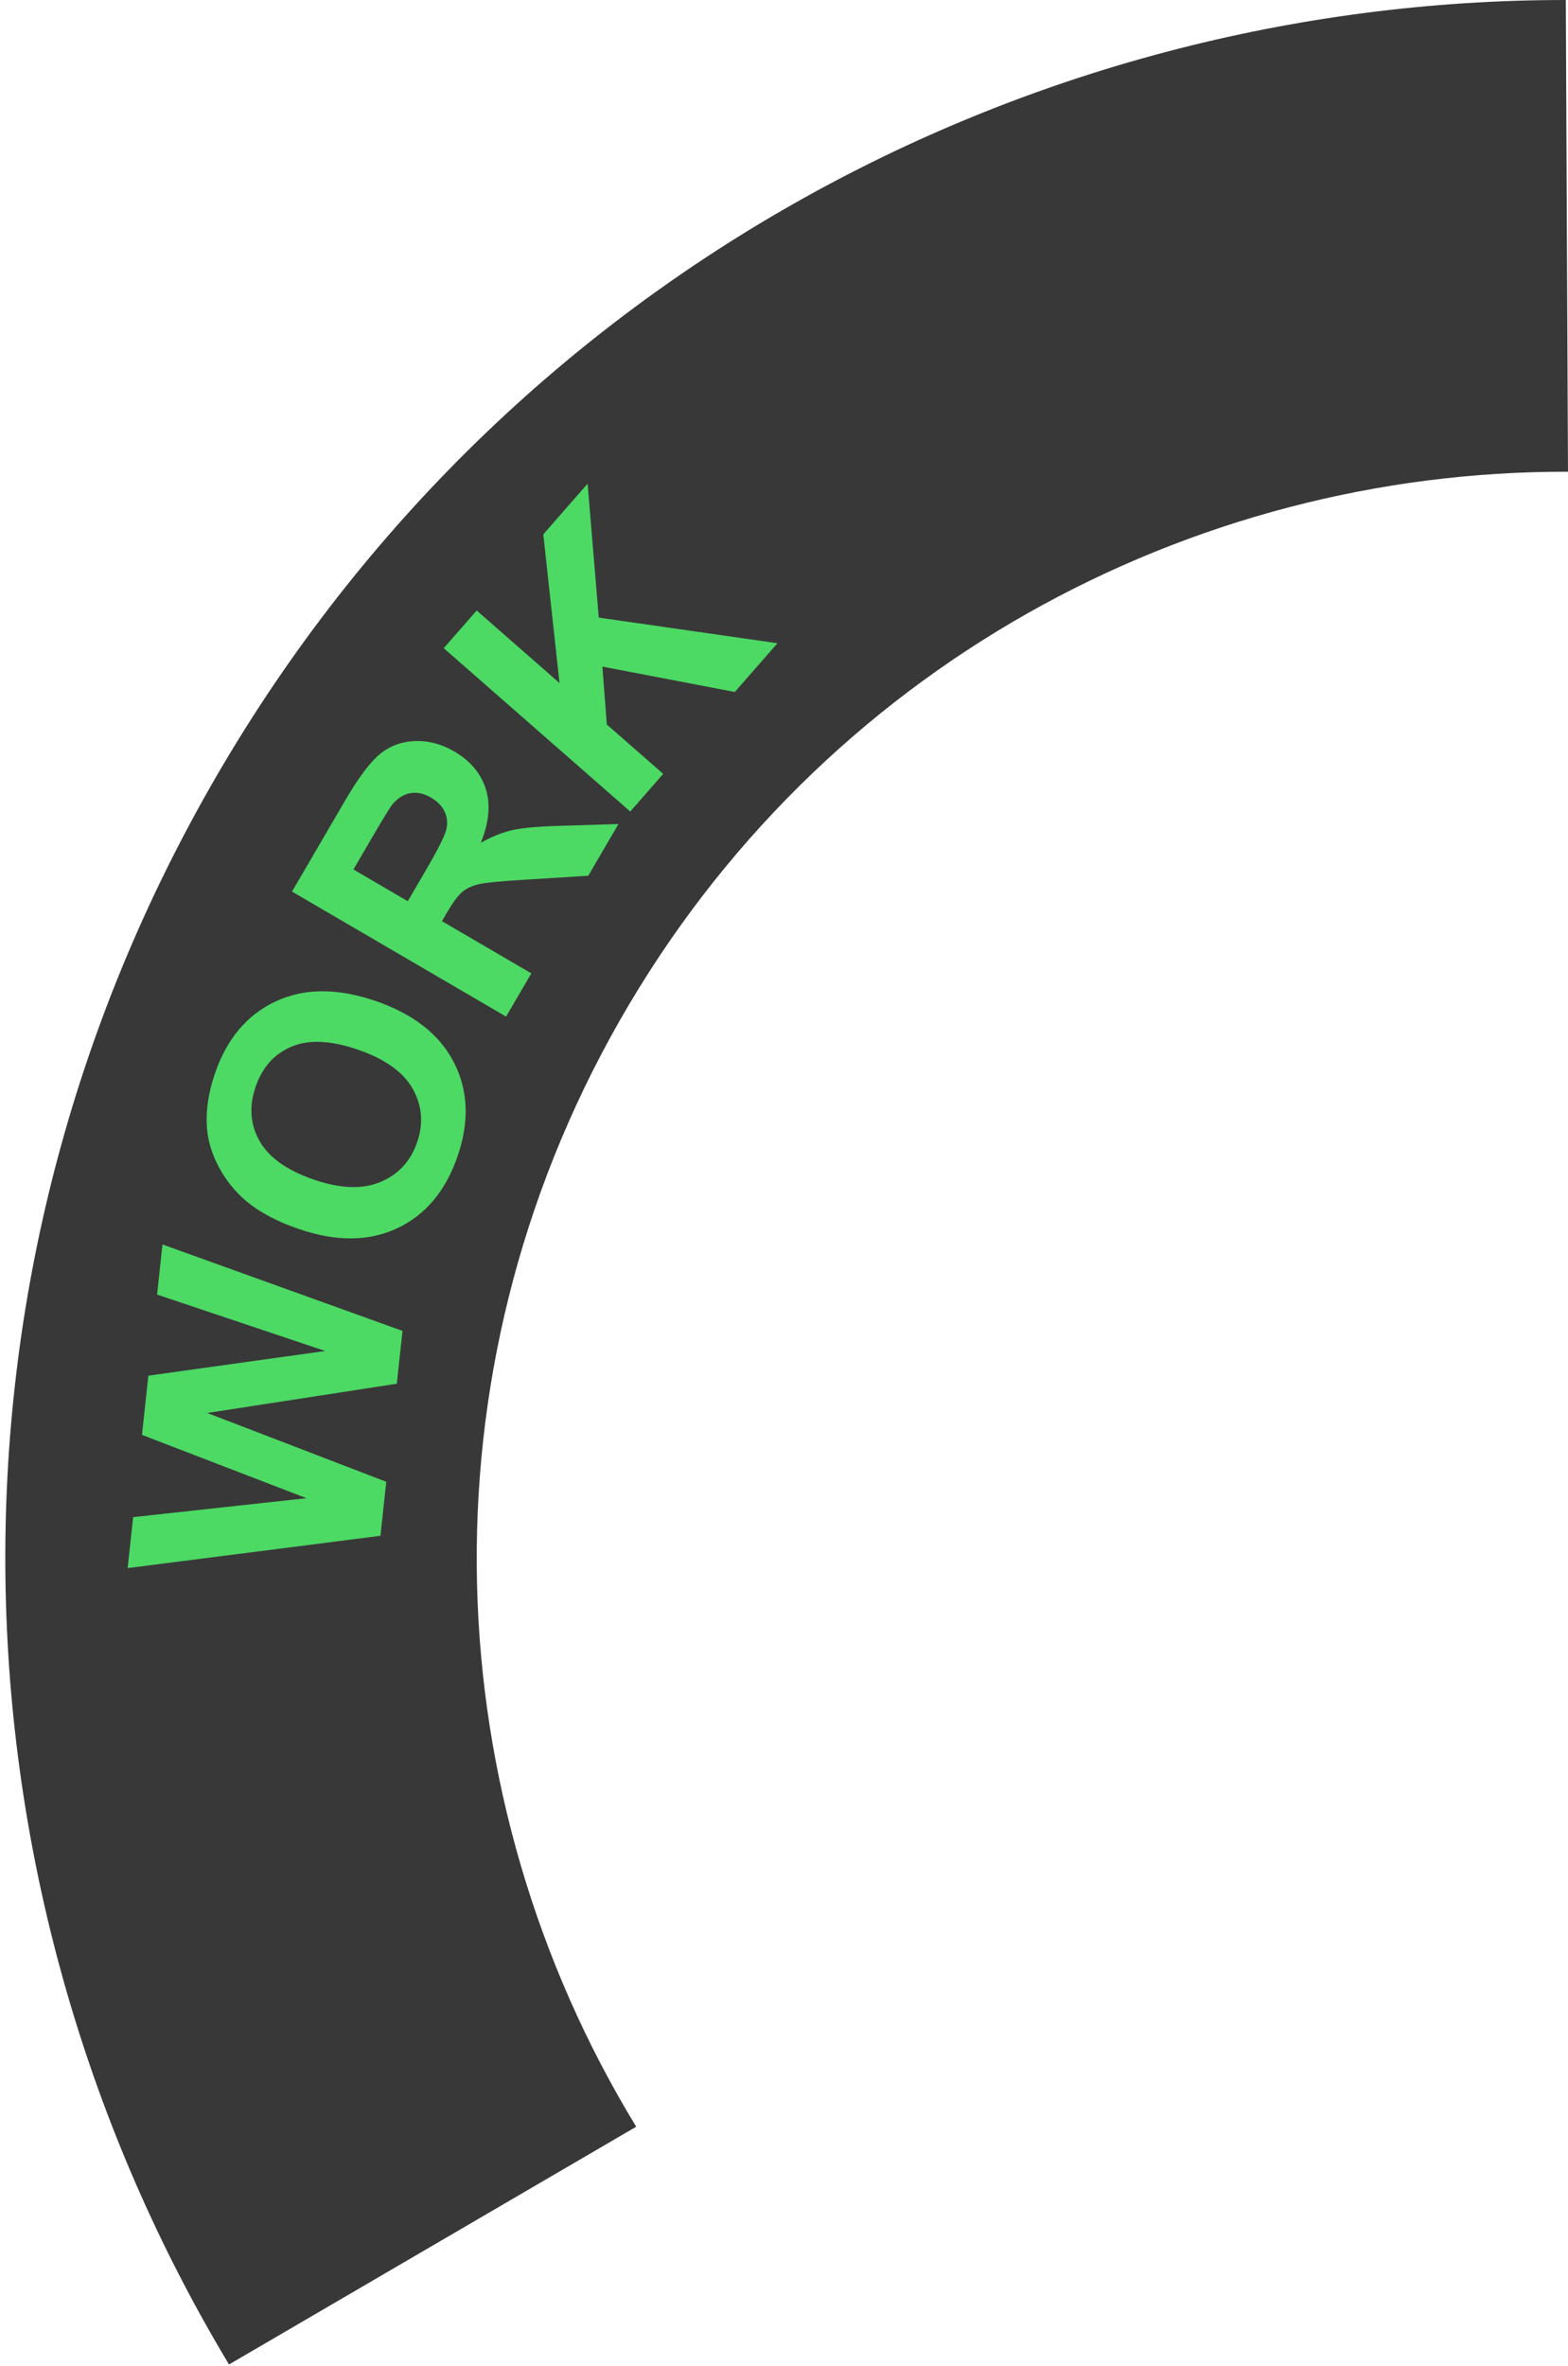 <?xml version="1.0" encoding="utf-8"?>
<!-- Generator: Adobe Illustrator 17.0.0, SVG Export Plug-In . SVG Version: 6.00 Build 0)  -->
<!DOCTYPE svg PUBLIC "-//W3C//DTD SVG 1.1//EN" "http://www.w3.org/Graphics/SVG/1.1/DTD/svg11.dtd">
<svg version="1.1" id="Calque_1" xmlns="http://www.w3.org/2000/svg" xmlns:xlink="http://www.w3.org/1999/xlink" x="0px" y="0px"
	 width="163px" height="245.833px" viewBox="0 0 163 245.833" enable-background="new 0 0 163 245.833" xml:space="preserve">
<path fill="#383838" d="M21.903,81.675c-30.142,52.772-27.338,115.349,1.904,163.972l42.329-24.702
	c-20.731-33.999-22.832-77.944-1.685-114.968C85.362,69.367,123.649,48.897,163,49.009L162.772,0
	C106.503-0.017,51.808,29.317,21.903,81.675z"/>
<g>
	<g>
		<path fill="#4CD964" d="M39.55,159.553l-26.28,3.357l0.57-5.294l18.016-1.968L14.76,149.07l0.663-6.152l18.38-2.564l-17.473-5.859
			l0.561-5.208l24.951,8.98l-0.591,5.487l-19.704,3.041l18.607,7.148L39.55,159.553z"/>
		<path fill="#4CD964" d="M31.05,127.677c-2.482-0.854-4.438-1.94-5.868-3.262c-1.051-0.98-1.905-2.119-2.562-3.417
			s-1.028-2.599-1.112-3.904c-0.121-1.739,0.159-3.601,0.841-5.584c1.233-3.592,3.334-6.082,6.303-7.472
			c2.968-1.391,6.437-1.404,10.404-0.042c3.934,1.354,6.645,3.48,8.132,6.383c1.487,2.902,1.616,6.144,0.386,9.723
			c-1.245,3.624-3.341,6.127-6.287,7.505C38.341,128.985,34.929,129.009,31.05,127.677z M32.625,122.55
			c2.76,0.947,5.071,1.028,6.933,0.243c1.862-0.784,3.13-2.158,3.804-4.12c0.674-1.961,0.521-3.814-0.46-5.557
			c-0.981-1.743-2.884-3.101-5.71-4.072c-2.793-0.96-5.087-1.063-6.882-0.311c-1.795,0.753-3.041,2.143-3.738,4.171
			s-0.563,3.901,0.401,5.62C27.937,120.245,29.822,121.586,32.625,122.55z"/>
		<path fill="#4CD964" d="M52.611,105.616l-22.255-12.99l5.52-9.458c1.389-2.378,2.598-3.989,3.626-4.835
			c1.029-0.844,2.243-1.291,3.644-1.343c1.4-0.051,2.758,0.308,4.074,1.076c1.67,0.975,2.763,2.271,3.277,3.887
			c0.515,1.617,0.344,3.484-0.513,5.604c1.134-0.641,2.225-1.08,3.272-1.317c1.047-0.235,2.75-0.385,5.106-0.448l5.928-0.184
			l-3.137,5.374l-6.739,0.422c-2.404,0.145-3.955,0.297-4.654,0.459c-0.698,0.162-1.27,0.433-1.715,0.811
			c-0.445,0.379-0.968,1.084-1.571,2.116L45.943,95.7l9.291,5.423L52.611,105.616z M42.39,93.626l1.941-3.324
			c1.258-2.155,1.953-3.555,2.083-4.198c0.131-0.643,0.063-1.245-0.206-1.809c-0.268-0.564-0.736-1.041-1.404-1.432
			c-0.749-0.436-1.47-0.589-2.164-0.458s-1.314,0.525-1.861,1.184c-0.263,0.334-0.926,1.413-1.989,3.233l-2.047,3.508L42.39,93.626z
			"/>
		<path fill="#4CD964" d="M65.517,84.312L46.126,67.341l3.427-3.916l8.611,7.536l-1.688-15.446l4.607-5.265l1.162,13.913
			l18.576,2.663l-4.434,5.065l-13.766-2.634l0.462,6.011l5.859,5.129L65.517,84.312z"/>
	</g>
</g>
</svg>
